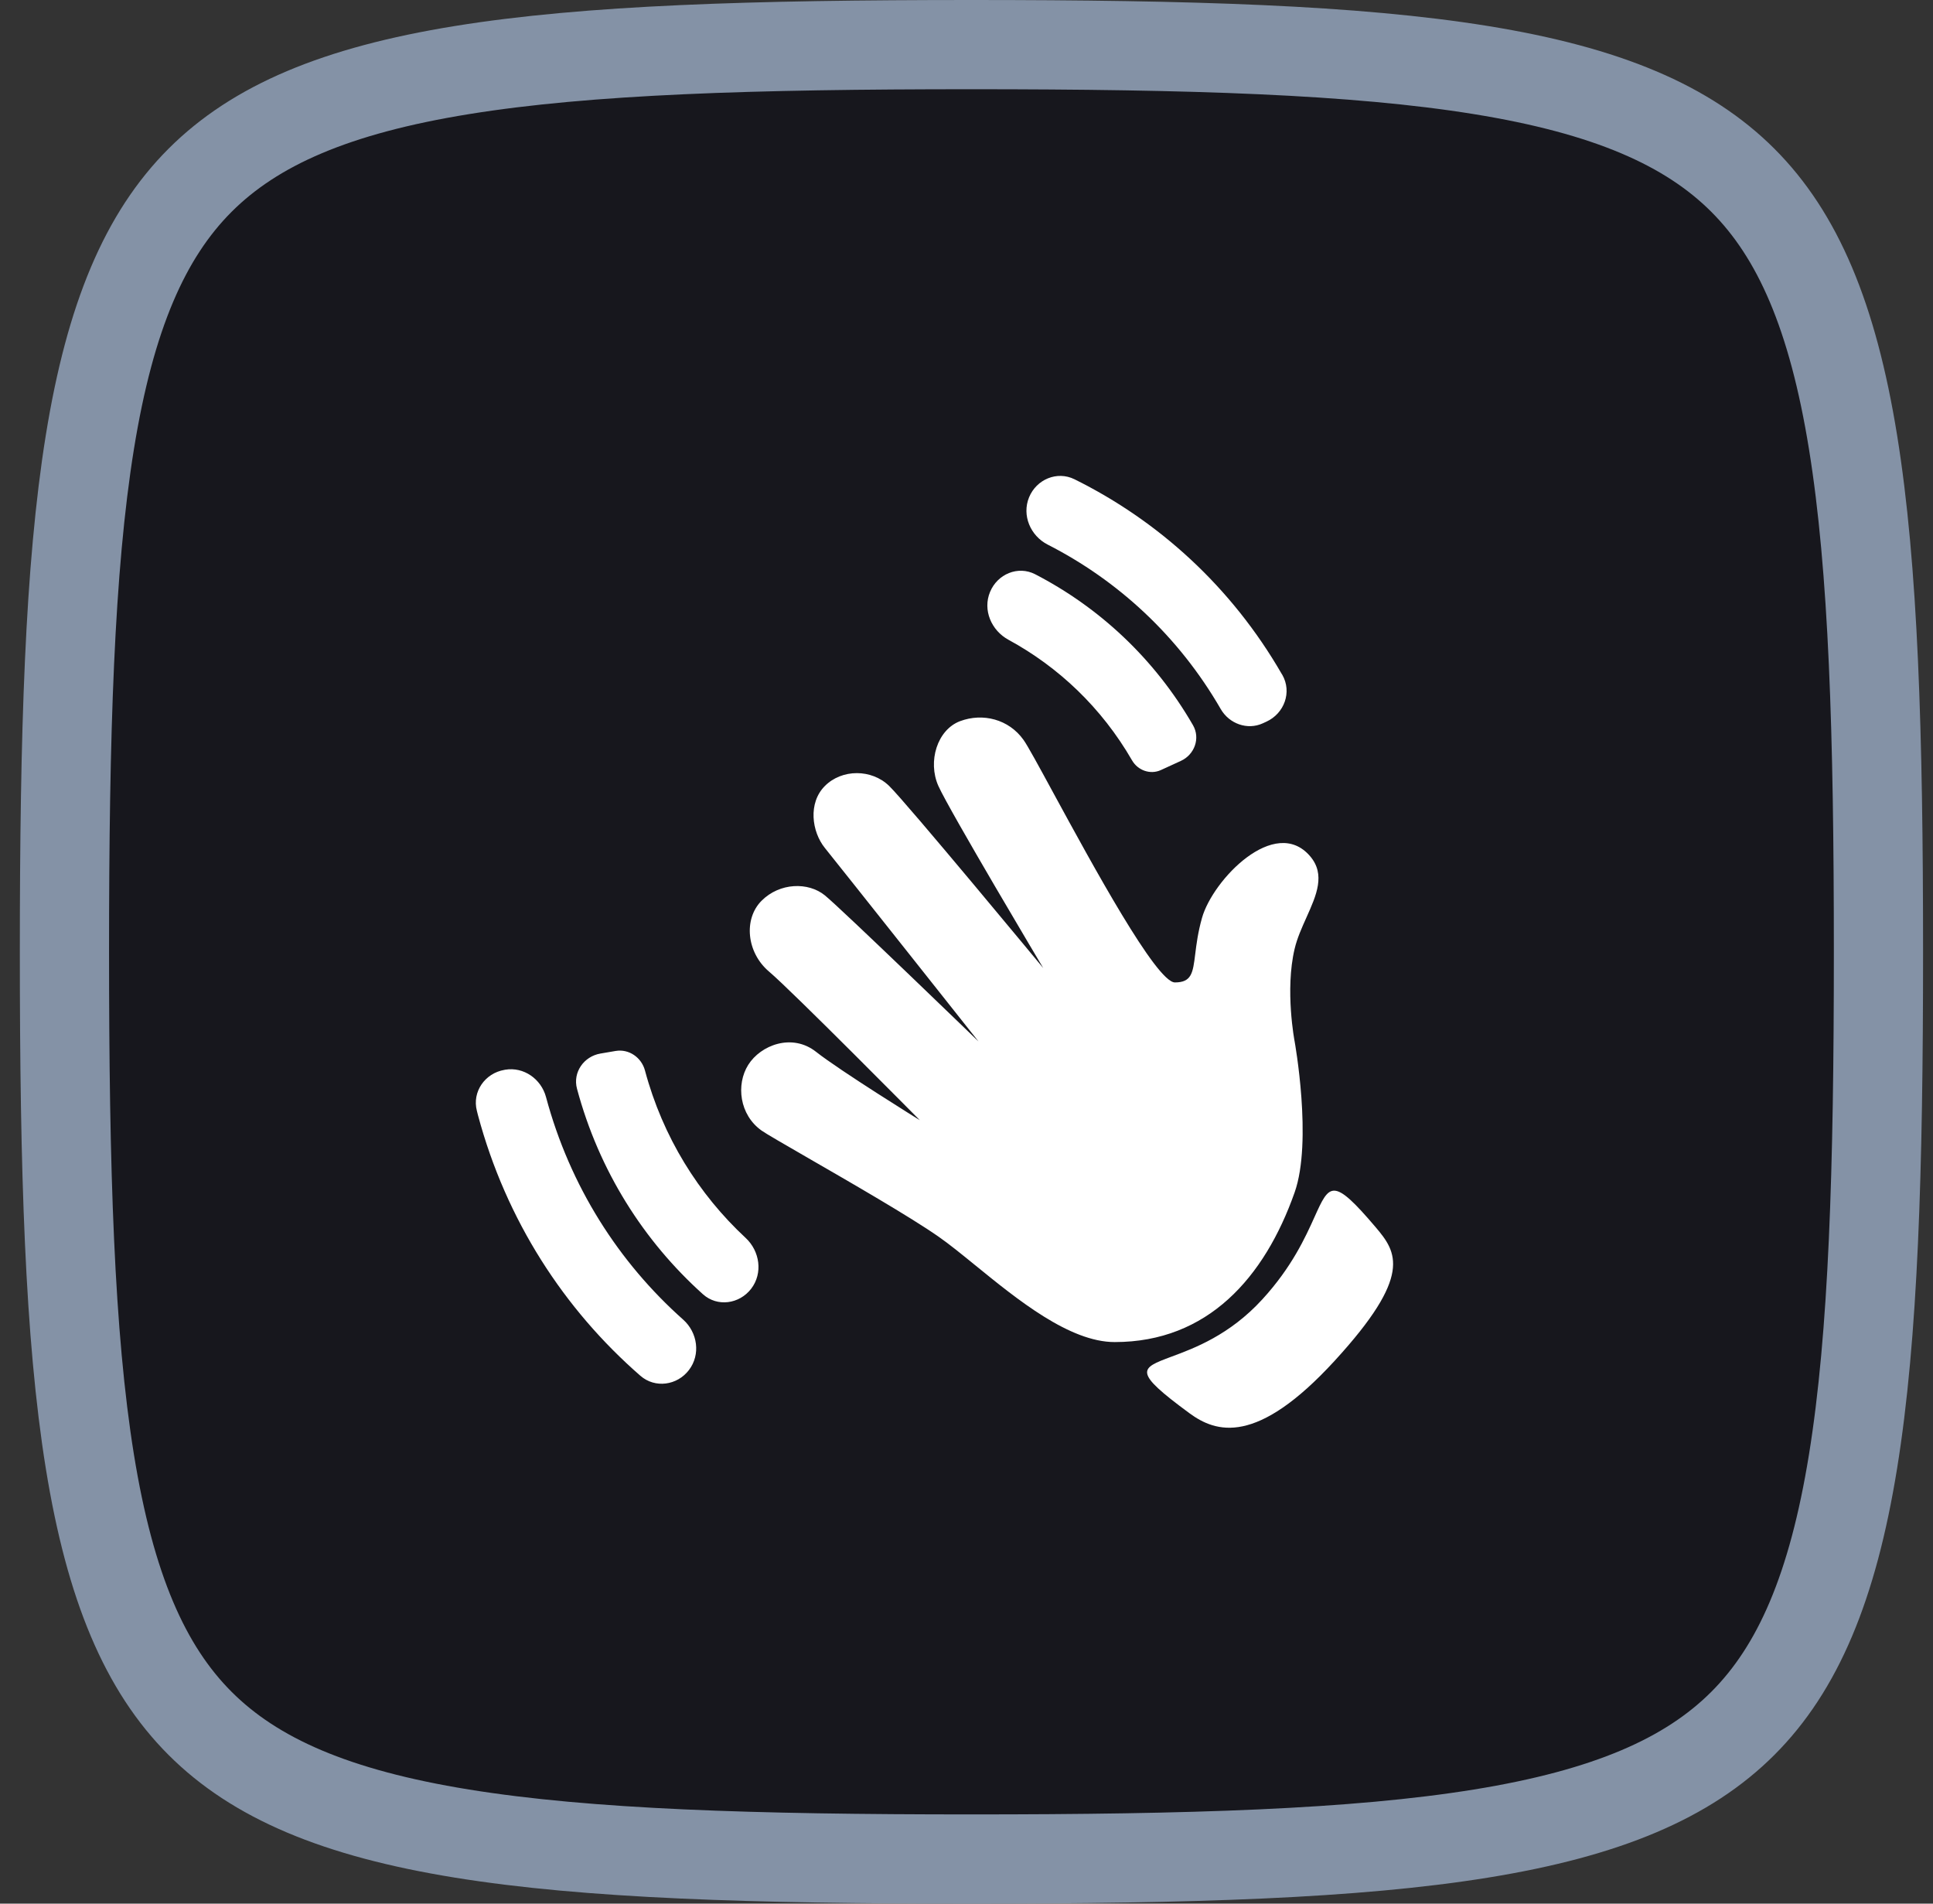 <svg width="65" height="64" viewBox="0 0 65 64" fill="none" xmlns="http://www.w3.org/2000/svg">
<rect x="0" y="0" width="65" height="64" fill="#333333" stroke="none"/>
<path d="M63.166 32C63.166 39.339 62.998 44.894 62.311 49.135C61.626 53.367 60.454 56.091 58.606 57.939C56.758 59.787 54.034 60.959 49.802 61.644C45.56 62.331 40.005 62.5 32.666 62.5C25.328 62.5 19.773 62.331 15.531 61.644C11.299 60.959 8.575 59.787 6.727 57.939C4.879 56.091 3.707 53.367 3.022 49.135C2.336 44.894 2.167 39.339 2.167 32C2.167 24.661 2.336 19.106 3.022 14.865C3.707 10.633 4.879 7.909 6.727 6.061C8.575 4.213 11.299 3.041 15.531 2.356C19.773 1.669 25.328 1.5 32.666 1.5C40.005 1.5 45.56 1.669 49.802 2.356C54.034 3.041 56.758 4.213 58.606 6.061C60.454 7.909 61.626 10.633 62.311 14.865C62.998 19.106 63.166 24.661 63.166 32Z" fill="#17171D" stroke="#8492A6" stroke-width="3"/>
<path fill-rule="evenodd" clip-rule="evenodd" d="M43.12 22.689C43.45 23.266 43.188 23.985 42.585 24.262L42.463 24.318C41.946 24.555 41.335 24.333 41.05 23.84C39.631 21.381 37.585 19.51 35.231 18.31C34.648 18.013 34.355 17.323 34.605 16.717C34.854 16.115 35.545 15.824 36.13 16.112C38.952 17.508 41.407 19.725 43.099 22.656L43.12 22.689ZM40.115 24.379C40.37 24.818 40.169 25.37 39.709 25.581L39.037 25.889C38.681 26.052 38.262 25.902 38.066 25.562C37.042 23.789 35.588 22.419 33.911 21.509C33.335 21.196 33.04 20.508 33.291 19.903C33.539 19.3 34.23 19.008 34.809 19.306C36.954 20.416 38.818 22.132 40.115 24.379ZM43.931 30.845C43.778 31.186 43.619 31.538 43.534 31.898C43.202 33.293 43.534 35.013 43.534 35.013C43.534 35.013 44.141 38.367 43.534 40.088C42.522 42.955 40.61 45.12 37.483 45.12C35.966 45.12 34.212 43.692 32.802 42.544L32.8 42.543C32.341 42.169 31.919 41.826 31.554 41.572C30.599 40.906 28.588 39.747 27.162 38.925C26.37 38.468 25.758 38.115 25.61 38.01C24.863 37.48 24.745 36.464 25.16 35.801C25.576 35.137 26.633 34.724 27.443 35.363C28.252 36.002 30.929 37.66 30.929 37.66C30.929 37.66 26.622 33.307 25.861 32.665C25.099 32.021 25 30.89 25.61 30.282C26.218 29.673 27.177 29.645 27.739 30.103C28.301 30.561 32.903 35.013 32.903 35.013C32.903 35.013 28.185 29.06 27.739 28.51C27.294 27.96 27.167 26.994 27.739 26.423C28.311 25.85 29.307 25.848 29.899 26.423C30.491 26.998 35.08 32.545 35.08 32.545C35.08 32.545 31.922 27.246 31.554 26.423C31.187 25.599 31.518 24.533 32.284 24.245C33.051 23.959 33.922 24.181 34.416 24.873C34.552 25.061 34.929 25.753 35.422 26.661C36.738 29.079 38.887 33.029 39.508 33.029C40.072 33.029 40.113 32.707 40.191 32.077C40.231 31.752 40.282 31.345 40.419 30.86C40.782 29.575 42.872 27.406 44.053 28.784C44.581 29.4 44.267 30.096 43.931 30.845ZM44.88 45.749C42.253 48.615 40.89 48.169 39.994 47.51C38.077 46.1 38.331 46.007 39.394 45.61C40.161 45.326 41.347 44.886 42.446 43.686C43.444 42.598 43.898 41.591 44.205 40.91C44.706 39.799 44.815 39.559 46.257 41.257C46.977 42.104 47.508 42.883 44.88 45.749ZM20.191 35.42C19.632 35.515 19.255 36.053 19.402 36.602C20.144 39.371 21.652 41.729 23.636 43.511C24.12 43.947 24.864 43.844 25.261 43.325C25.658 42.806 25.553 42.064 25.073 41.618C23.491 40.148 22.289 38.23 21.688 35.99C21.571 35.552 21.149 35.257 20.701 35.333L20.191 35.42ZM16.986 35.964C17.608 35.859 18.196 36.272 18.36 36.881C19.166 39.885 20.808 42.441 22.971 44.364C23.461 44.8 23.564 45.542 23.166 46.061C22.77 46.58 22.027 46.682 21.535 46.254C18.97 44.021 17.02 41.026 16.073 37.494C16.06 37.445 16.049 37.397 16.036 37.347C15.869 36.706 16.308 36.08 16.962 35.969L16.986 35.964Z" fill="white"/>
</svg>
